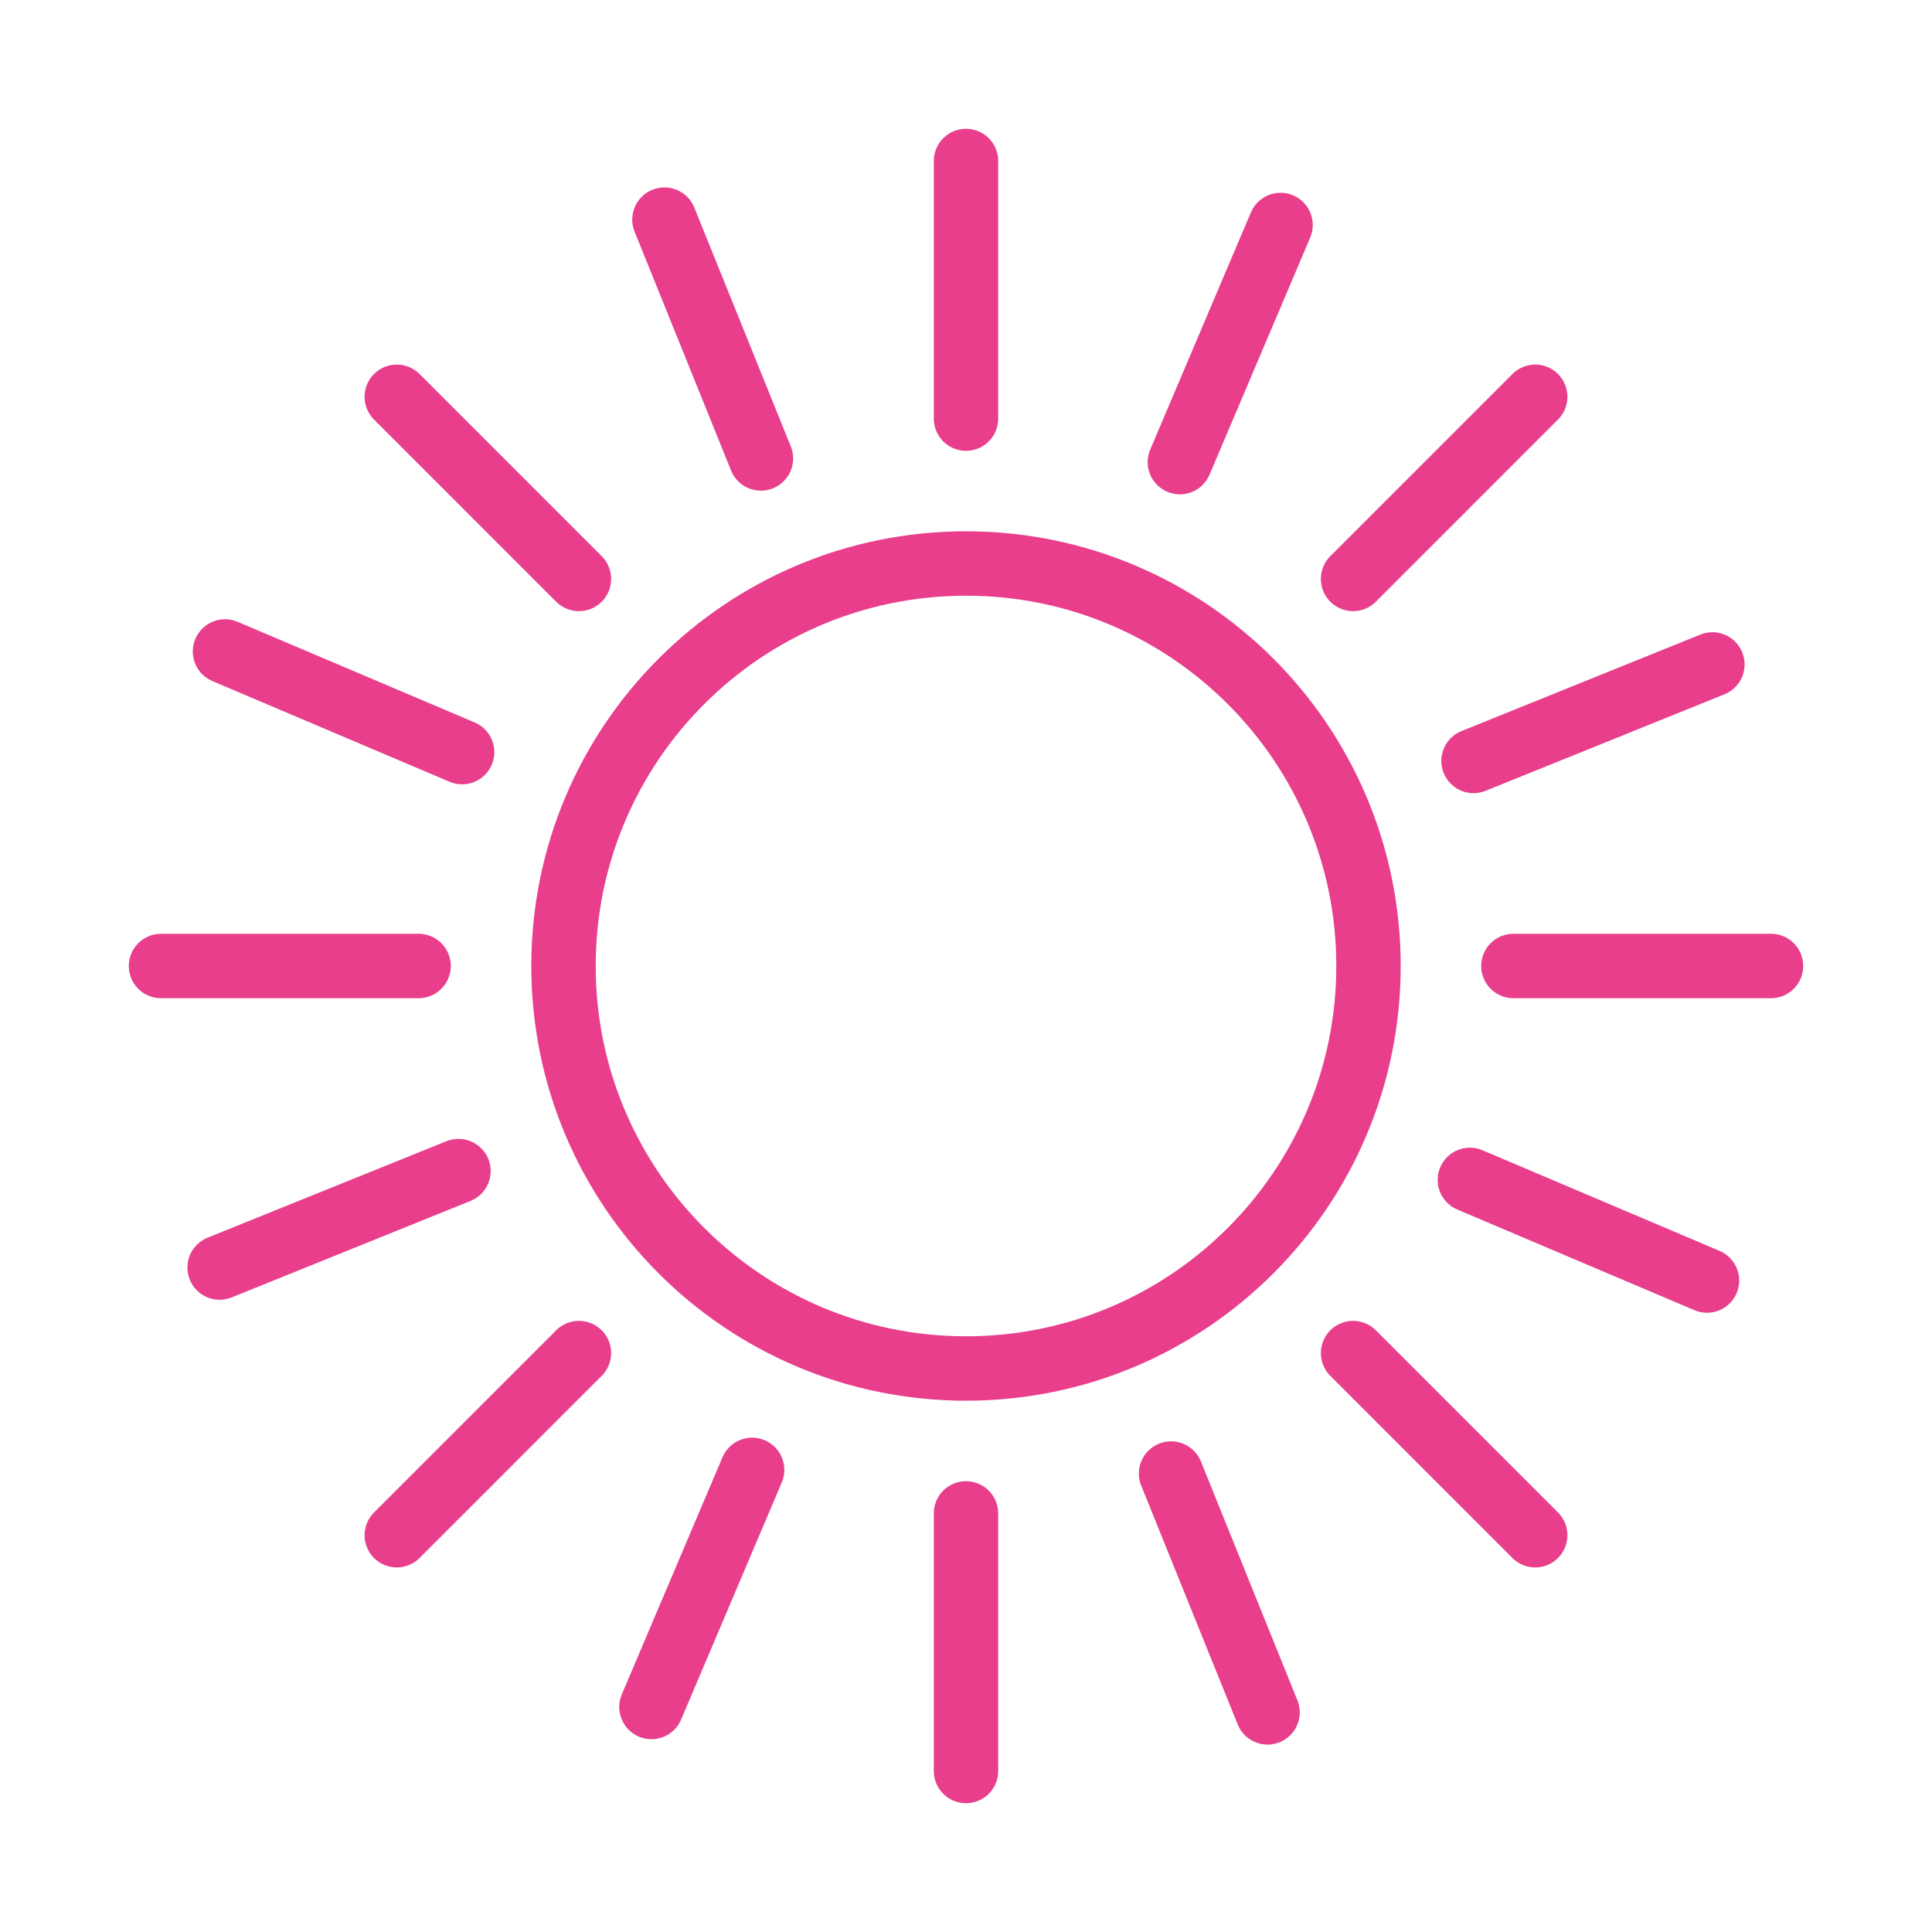 <svg width="120" height="120" viewBox="0 0 120 120" fill="none" xmlns="http://www.w3.org/2000/svg">
<g id="sun">
<g id="sun_2">
<path id="Layer 1" fill-rule="evenodd" clip-rule="evenodd" d="M60 85C73.807 85 85 73.807 85 60C85 46.193 73.807 35 60 35C46.193 35 35 46.193 35 60C35 73.807 46.193 85 60 85Z" stroke="#E83E8C" stroke-width="4" stroke-linecap="round" stroke-linejoin="round"/>
<path id="Layer 2" d="M60 10V26" stroke="#E83E8C" stroke-width="4" stroke-linecap="round" stroke-linejoin="round"/>
<path id="Layer 3" d="M60 94V110" stroke="#E83E8C" stroke-width="4" stroke-linecap="round" stroke-linejoin="round"/>
<path id="Layer 4" d="M110 60H94" stroke="#E83E8C" stroke-width="4" stroke-linecap="round" stroke-linejoin="round"/>
<path id="Layer 5" d="M26 60H10" stroke="#E83E8C" stroke-width="4" stroke-linecap="round" stroke-linejoin="round"/>
<path id="Layer 6" d="M95.355 24.645L84.042 35.959" stroke="#E83E8C" stroke-width="4" stroke-linecap="round" stroke-linejoin="round"/>
<path id="Layer 7" d="M35.958 84.042L24.645 95.356" stroke="#E83E8C" stroke-width="4" stroke-linecap="round" stroke-linejoin="round"/>
<path id="Layer 8" d="M95.355 95.356L84.042 84.042" stroke="#E83E8C" stroke-width="4" stroke-linecap="round" stroke-linejoin="round"/>
<path id="Layer 9" d="M35.958 35.959L24.645 24.645" stroke="#E83E8C" stroke-width="4" stroke-linecap="round" stroke-linejoin="round"/>
<path id="Layer 10" d="M41.27 13.641L47.263 28.476" stroke="#E83E8C" stroke-width="4" stroke-linecap="round" stroke-linejoin="round"/>
<path id="Layer 11" d="M72.737 91.524L78.73 106.359" stroke="#E83E8C" stroke-width="4" stroke-linecap="round" stroke-linejoin="round"/>
<path id="Layer 12" d="M106.359 41.27L91.524 47.264" stroke="#E83E8C" stroke-width="4" stroke-linecap="round" stroke-linejoin="round"/>
<path id="Layer 13" d="M28.476 72.737L13.641 78.73" stroke="#E83E8C" stroke-width="4" stroke-linecap="round" stroke-linejoin="round"/>
<path id="Layer 14" d="M79.537 13.975L73.285 28.703" stroke="#E83E8C" stroke-width="4" stroke-linecap="round" stroke-linejoin="round"/>
<path id="Layer 15" d="M46.715 91.297L40.463 106.025" stroke="#E83E8C" stroke-width="4" stroke-linecap="round" stroke-linejoin="round"/>
<path id="Layer 16" d="M106.025 79.537L91.297 73.285" stroke="#E83E8C" stroke-width="4" stroke-linecap="round" stroke-linejoin="round"/>
<path id="Layer 17" d="M28.703 46.715L13.975 40.463" stroke="#E83E8C" stroke-width="4" stroke-linecap="round" stroke-linejoin="round"/>
</g>
</g>
</svg>
